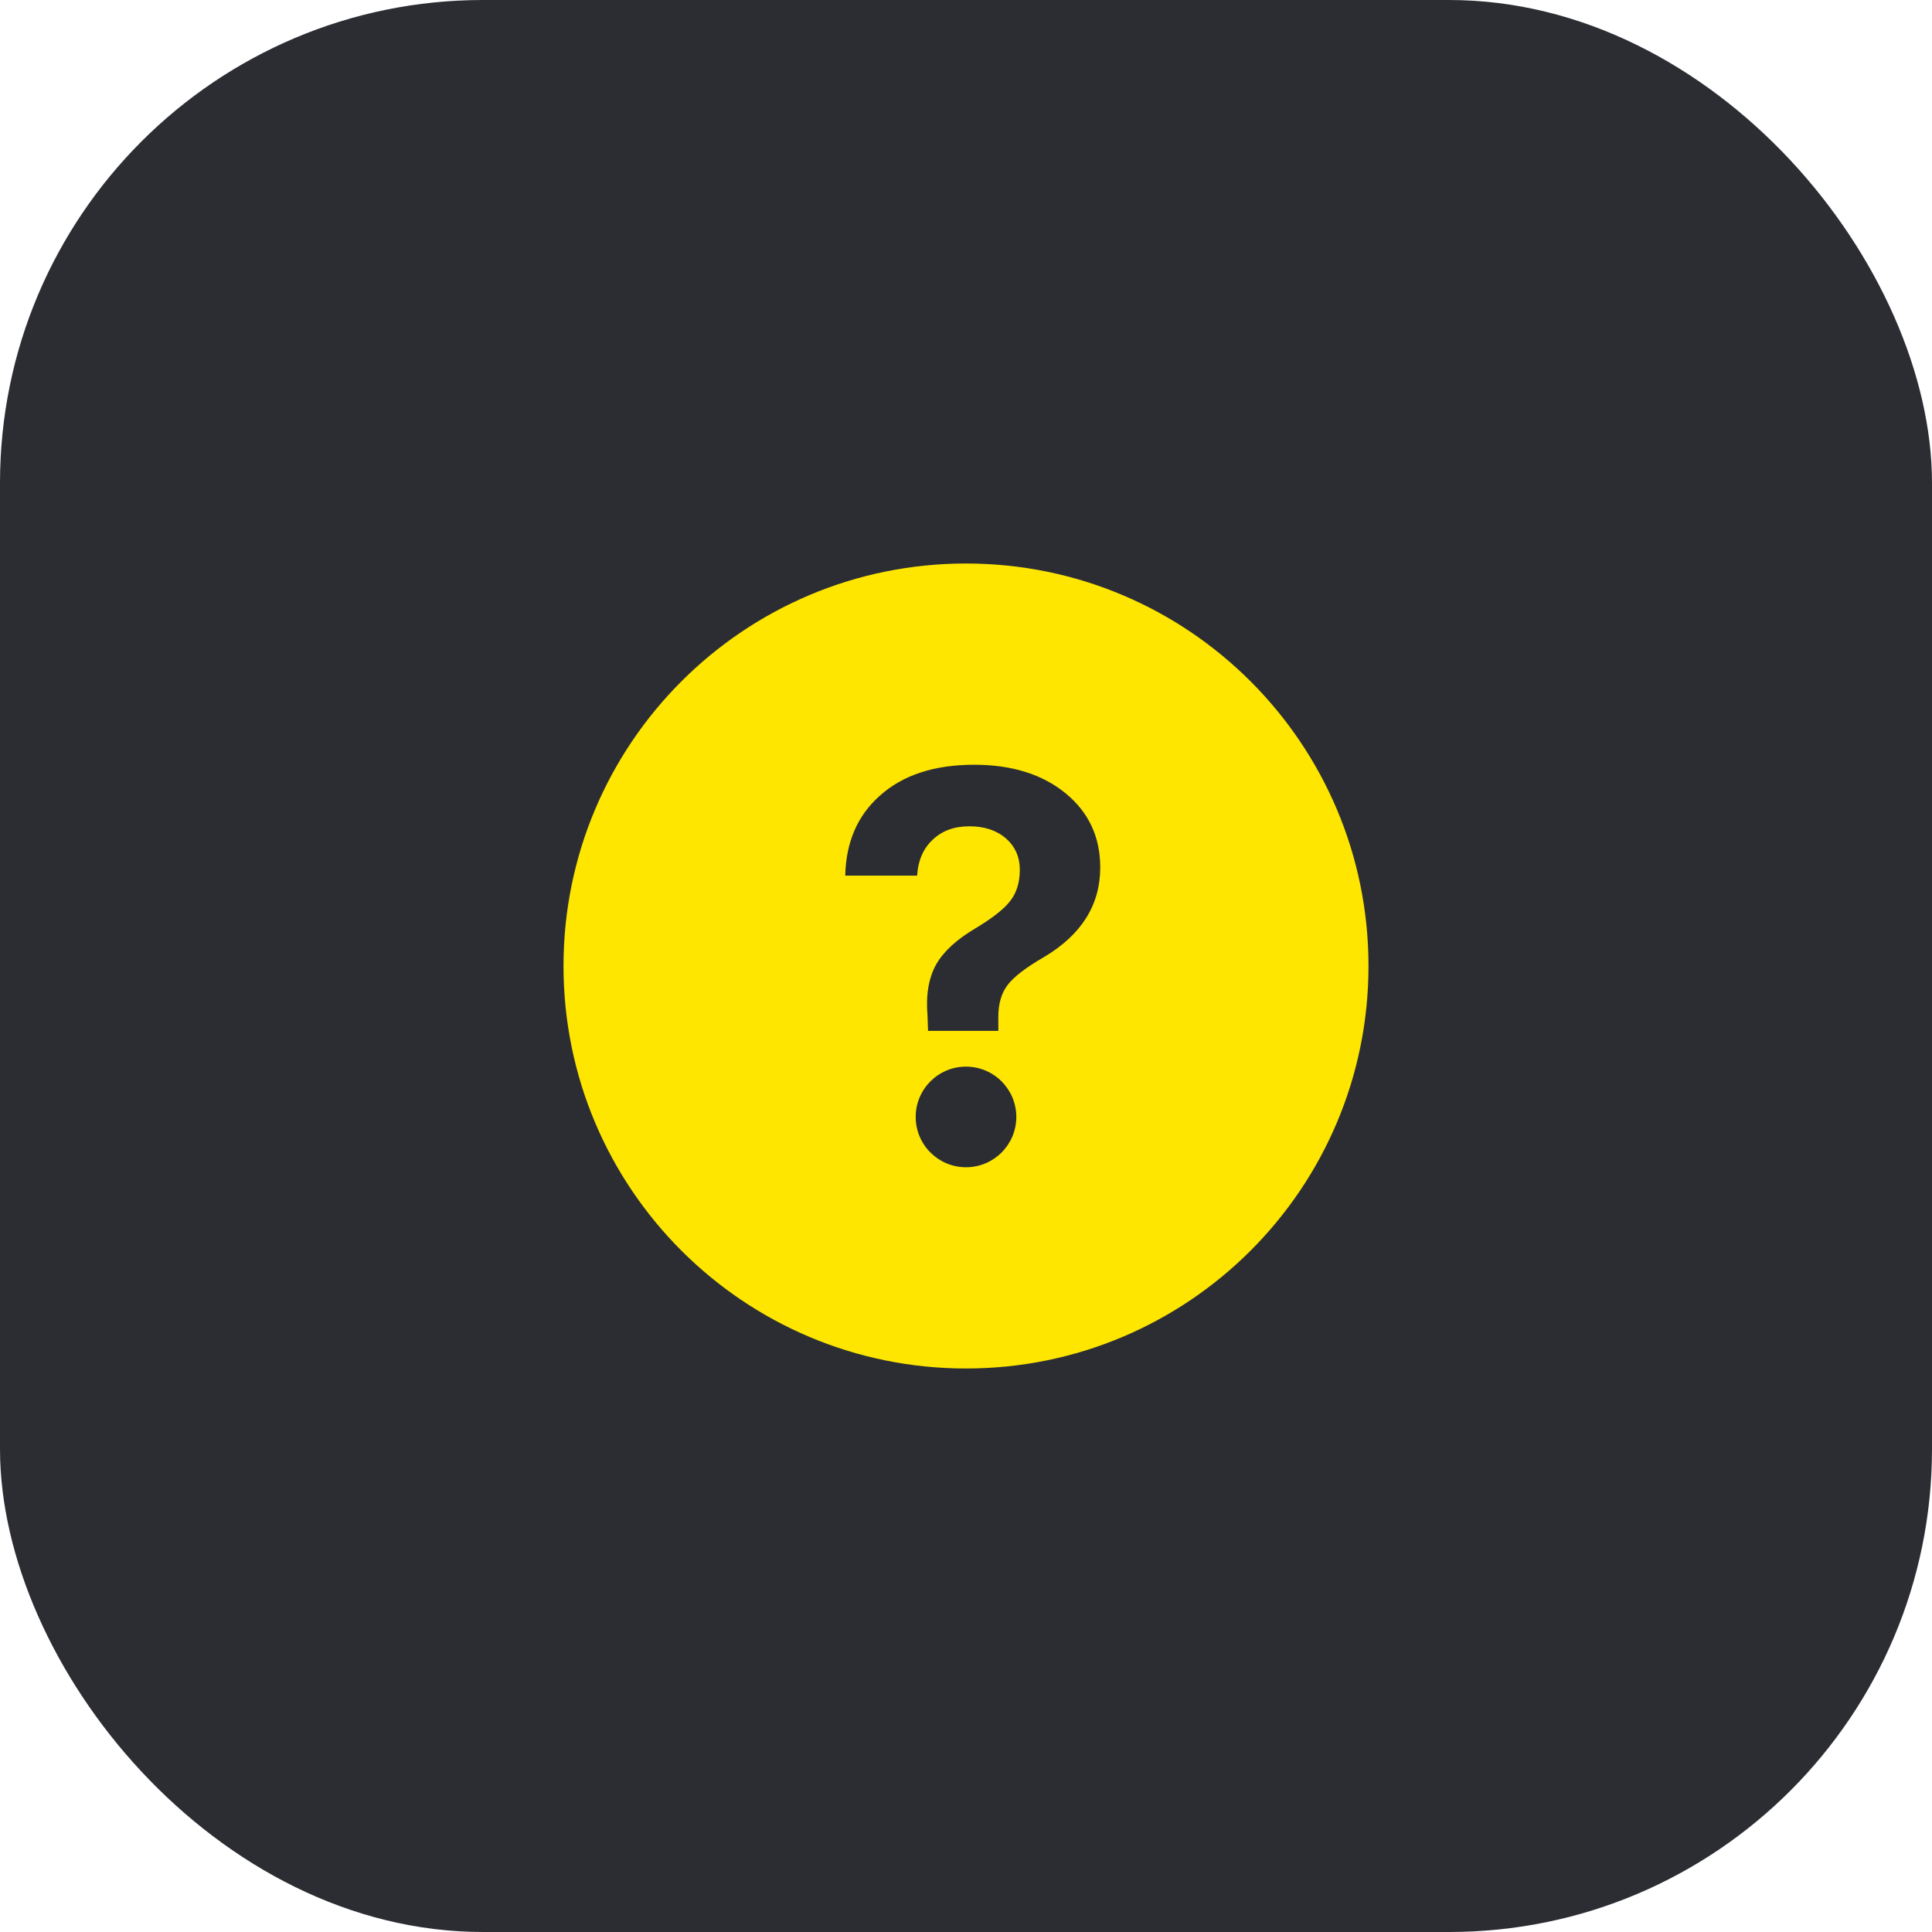 <svg width="48" height="48" viewBox="0 0 48 48" fill="none" xmlns="http://www.w3.org/2000/svg">
<rect width="48" height="48" rx="12" fill="#2B2D33"/>
<path fill-rule="evenodd" clip-rule="evenodd" d="M24 14C18.477 14 14 18.477 14 24C14 29.523 18.477 34 24 34C29.523 34 34 29.523 34 24C34 18.477 29.523 14 24 14ZM21 21.755C21.018 20.925 21.303 20.263 21.857 19.771C22.428 19.257 23.21 19 24.204 19C25.14 19 25.898 19.237 26.478 19.712C27.049 20.182 27.335 20.795 27.335 21.551C27.335 22.487 26.864 23.232 25.924 23.786C25.485 24.041 25.188 24.269 25.034 24.471C24.88 24.673 24.803 24.937 24.803 25.262V25.612H23.057L23.044 25.229C23 24.72 23.072 24.295 23.261 23.957C23.446 23.636 23.769 23.34 24.23 23.067C24.656 22.812 24.946 22.584 25.1 22.382C25.258 22.179 25.337 21.922 25.337 21.61C25.337 21.294 25.223 21.035 24.995 20.832C24.762 20.63 24.459 20.529 24.085 20.529C23.707 20.529 23.402 20.641 23.169 20.866C22.936 21.085 22.808 21.382 22.786 21.755H21ZM25.25 27.75C25.25 28.44 24.69 29 24 29C23.31 29 22.75 28.44 22.75 27.75C22.75 27.06 23.31 26.5 24 26.5C24.69 26.5 25.25 27.06 25.25 27.75Z" fill="#FEE600"/>
</svg>
